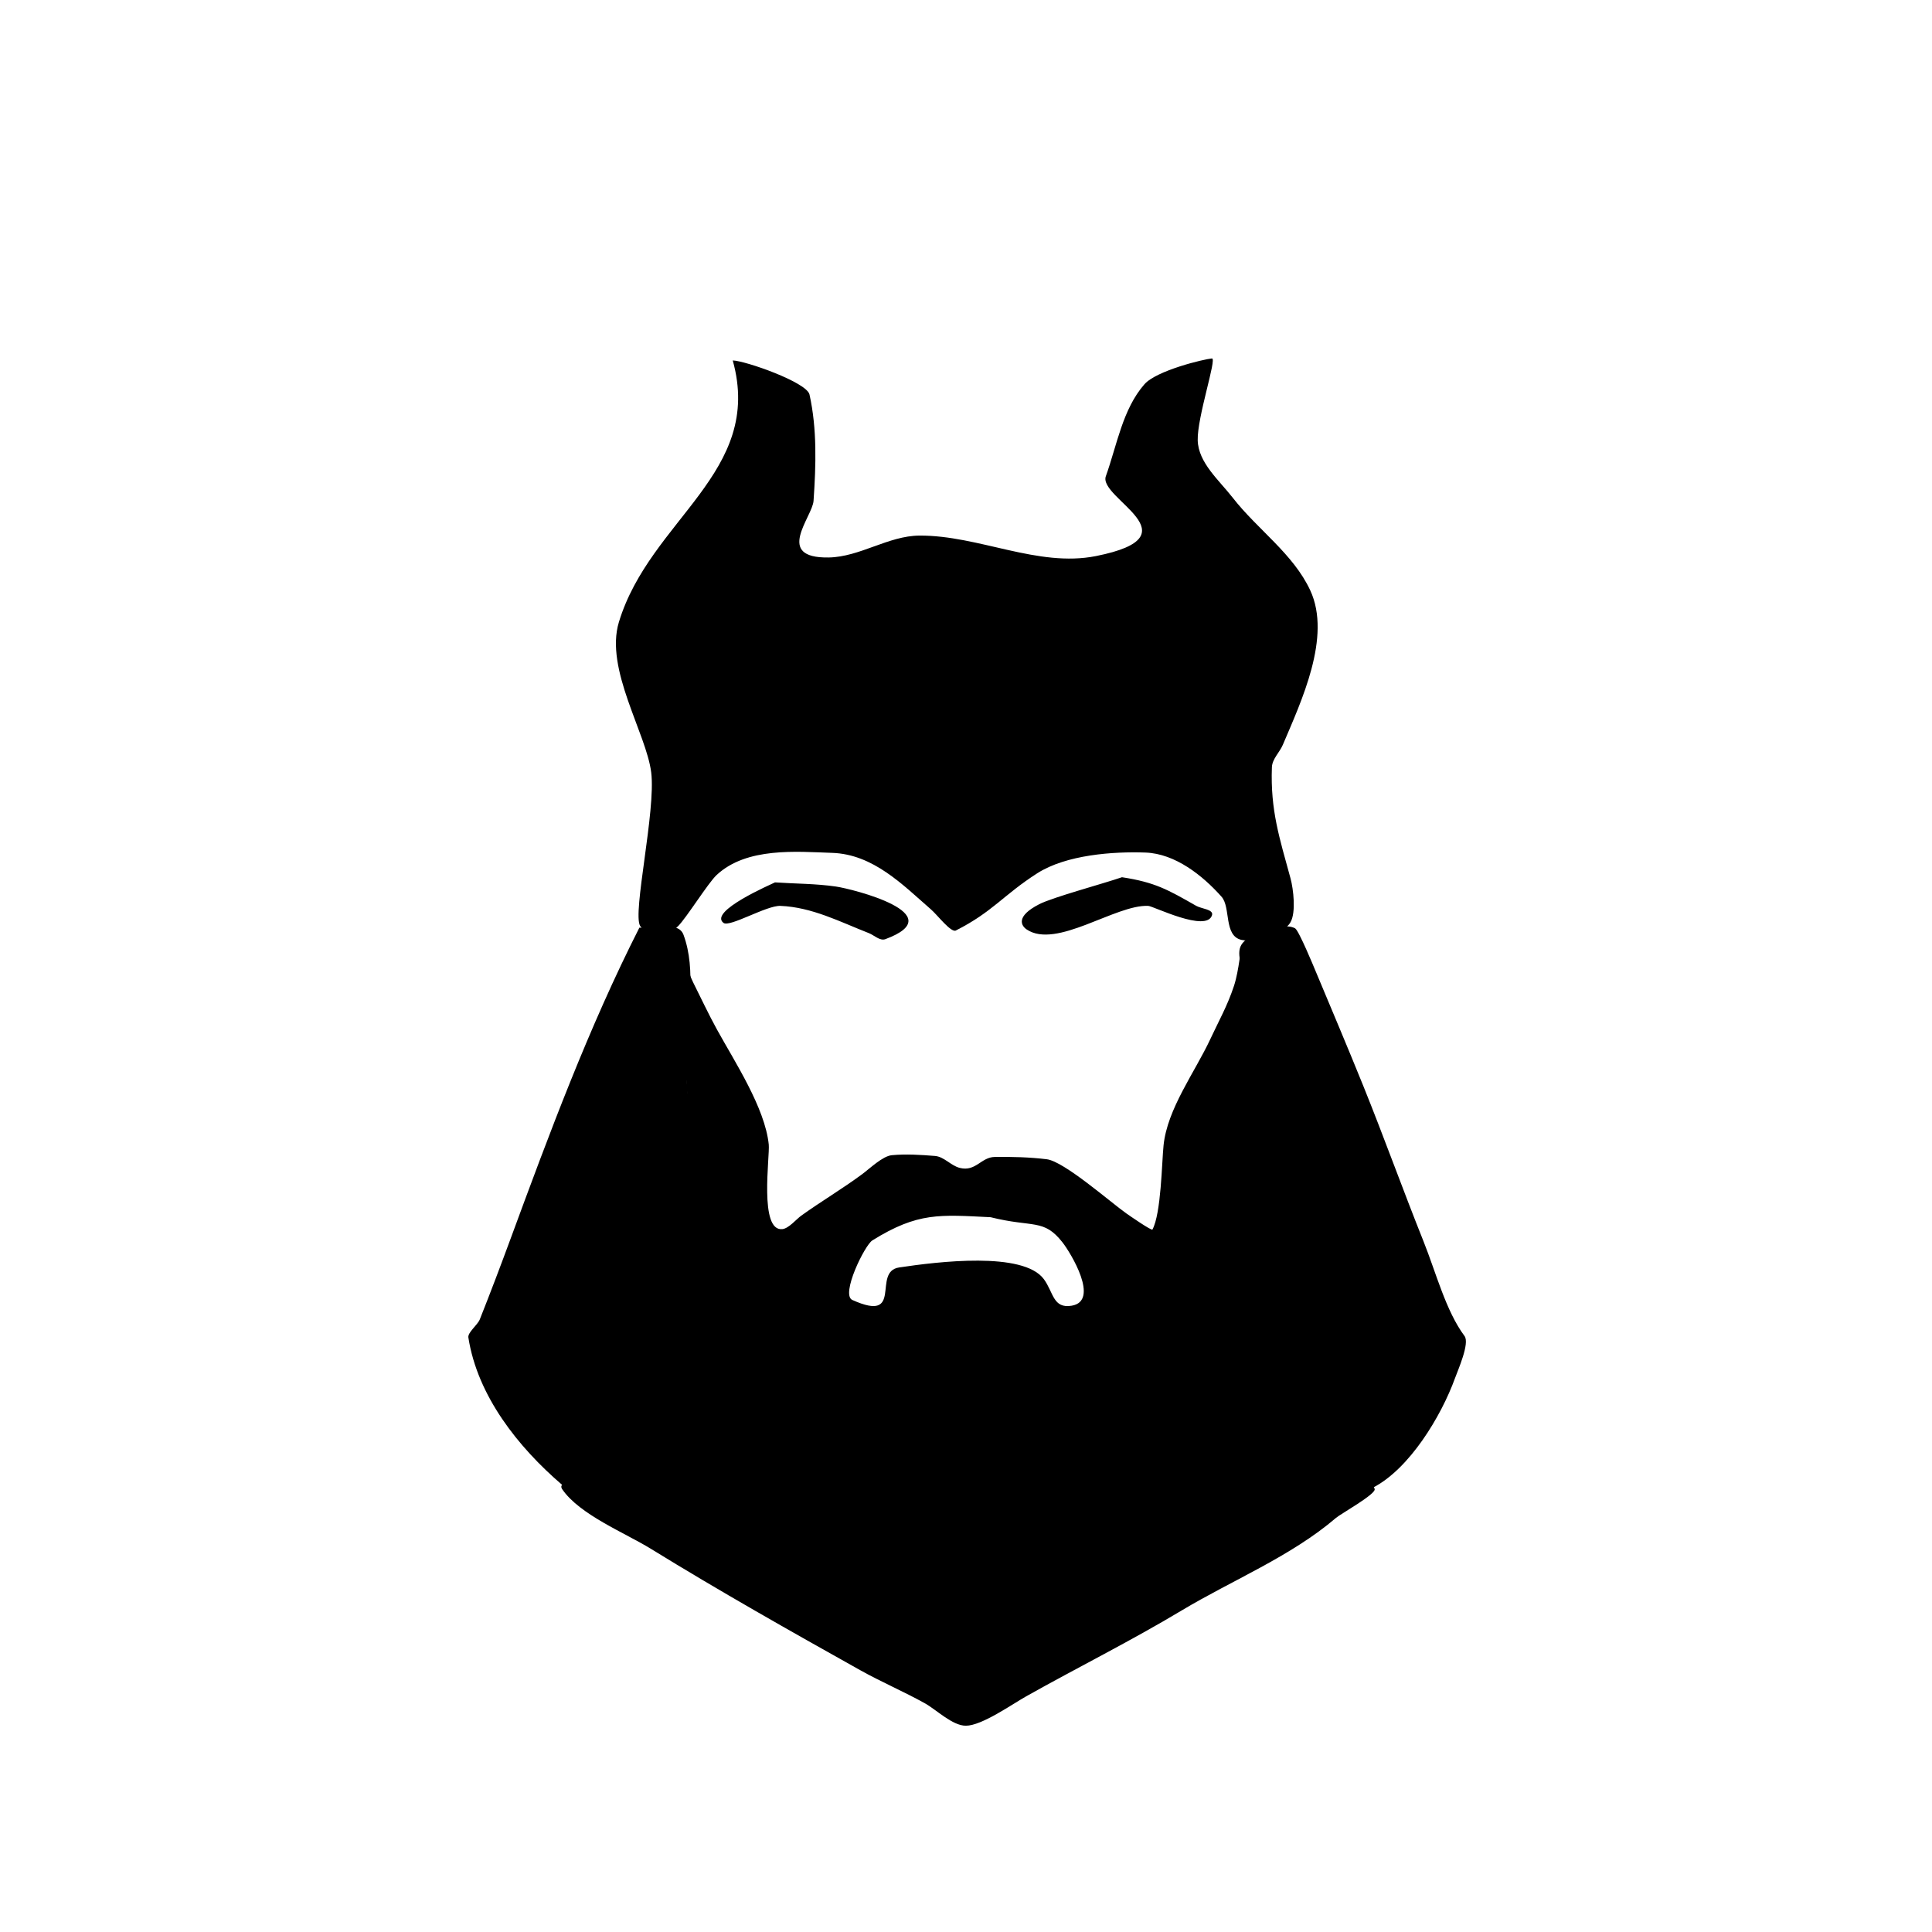 <?xml version="1.0" encoding="utf-8"?>
<svg viewBox="0 0 500 500" xmlns="http://www.w3.org/2000/svg">
  <g id="svgg" transform="matrix(1, 0, 0, 1, 50.567, 50.216)">
    <path id="path3" d="M 139.066 43.068 C 147.167 72.116 117.691 84.123 109.6 110.786 C 105.91 122.947 116.703 139.56 117.964 149.684 C 119.205 159.65 113.076 186.046 115.096 189.403 C 116.69 192.052 122.472 191.927 124.909 189.483 C 127.134 187.251 132.68 178.306 134.887 176.243 C 142.661 168.975 155.618 170.196 164.789 170.506 C 175.45 170.867 183.048 178.765 190.4 185.168 C 192.057 186.611 195.553 191.229 196.8 190.6 C 206.31 185.802 209.119 181.388 217.855 175.8 C 225.399 170.974 237.566 170.128 245.863 170.423 C 253.585 170.697 260.697 176.378 265.57 181.859 C 268.003 184.596 266.084 192.007 270.741 193.031 C 274.085 193.766 281.497 191.865 283.434 188.418 C 284.855 185.89 284.18 179.898 283.417 177.1 C 280.586 166.715 278.183 159.495 278.6 148.346 C 278.681 146.193 280.59 144.519 281.431 142.536 C 286.189 131.312 294.104 114.612 288.529 102.582 C 284.147 93.126 274.871 86.824 268.469 78.6 C 264.904 74.021 259.559 69.541 259.401 63.74 C 259.238 57.74 264.425 42.445 263.085 42.552 C 261.075 42.712 248.732 45.655 245.6 49.243 C 239.947 55.719 238.525 64.933 235.625 73.026 C 233.562 78.782 259.417 88.443 233.066 93.695 C 218.037 96.69 202.724 88.312 187.4 88.393 C 179.344 88.435 171.96 93.927 163.905 94.059 C 149.697 94.292 159.693 83.594 159.98 79.4 C 160.606 70.243 160.919 60.845 158.93 51.885 C 158.227 48.716 142.37 43.151 139.066 43.068" stroke="none" fill-rule="evenodd" style=""/>
    <path id="path0" d="M 138.751 136.964 C 138.459 137.06 143.345 140.044 143.574 140.229 C 148.552 144.247 147.186 149.793 152.362 154.003 C 157.894 158.502 157.923 157.627 165.24 158.313 C 166.993 158.478 171.345 157.067 174.623 157.42 C 177.299 157.709 178.962 159.83 180.365 159.517 C 182.006 159.151 178.57 153.92 177.743 152.456 C 176.699 150.607 174.545 147.971 173.1 146.393 C 165.497 138.093 157.248 134.387 145.754 134.359 M 241.589 135.584 C 230.963 139.03 228.688 141.257 221.696 151.402 C 220.84 152.644 217.311 157.9 217.621 159.363 C 217.765 160.042 223.794 157.467 224.162 157.445 C 227.254 157.263 228.651 157.342 231.748 157.342 C 234.23 157.342 238.527 157.144 240.921 156.492 C 247.828 154.612 250.954 147.76 255.124 142.522 C 257.161 139.964 262.473 139.667 260.17 137.518 C 257.926 135.424 253.735 133.944 250.666 133.939 M 150 178.144 C 149.173 178.584 132.71 185.639 136.681 188.632 C 138.271 189.831 147.817 184.083 151.4 184.226 C 159.588 184.552 166.88 188.379 174.278 191.271 C 175.699 191.827 177.151 193.365 178.581 192.833 C 196.018 186.342 170.052 179.847 165.8 179.224 C 160.577 178.459 155.267 178.504 150 178.144 M 239.8 176.81 C 234.698 178.559 221.917 181.983 218.381 183.796 C 212.199 186.965 213.732 189.383 215.142 190.33 C 222.827 195.492 238.156 183.824 246.6 184.226 C 247.919 184.289 261.7 191.207 263.1 186.638 C 263.565 185.119 260.379 184.997 259 184.209 C 251.698 180.04 248.366 178.116 239.8 176.81 M 125.373 200.2 C 126.259 233.562 132.93 269.917 123.607 302.596 C 121.868 308.693 119.075 316.701 114.02 320.865 C 109.19 324.843 104.266 328.713 99.211 332.4 C 98.423 332.975 93.627 333.269 94.916 335.168 C 99.4 341.776 111.228 346.515 117.855 350.6 C 135.609 361.542 153.821 371.827 172.006 382 C 177.507 385.077 183.308 387.545 188.8 390.6 C 191.762 392.248 195.916 396.4 199.387 396.4 C 203.518 396.4 211.363 390.841 214.997 388.8 C 228.386 381.281 242.111 374.454 255.2 366.6 C 268.294 358.744 283.567 352.571 295.2 342.6 C 296.364 341.602 305.402 336.539 305.2 335.2 C 304.822 332.698 295.88 331.375 294 329.731 C 286.47 323.146 279.794 316.011 276.38 306.349 C 267.508 281.241 272.371 245.174 273.518 216.759 C 273.932 206.515 270.68 204.212 270.642 194.915 C 270.64 194.38 270.084 200.993 268.798 204.896 C 267.088 210.088 264.929 213.841 262.626 218.779 C 258.666 227.271 251.532 236.729 250.56 246.2 C 250.103 250.656 249.946 263.798 247.686 267.987 C 247.484 268.362 241.827 264.447 240.959 263.836 C 236.871 260.958 224.83 250.353 220.346 249.8 C 215.895 249.251 211.389 249.143 206.904 249.2 C 203.311 249.246 201.986 253.079 197.821 252.035 C 195.52 251.458 193.775 249.135 191.411 248.946 C 187.696 248.649 183.942 248.397 180.232 248.748 C 177.852 248.973 174.55 252.193 172.5 253.706 C 167.392 257.476 161.952 260.696 156.787 264.4 C 155.523 265.307 153.598 267.669 151.946 267.873 C 145.812 268.631 148.695 249.039 148.387 245.992 C 147.427 236.509 139.548 224.521 135 216.255 C 132.795 212.248 130.846 208.08 128.8 203.988 C 128.027 202.443 127.545 200.839 127 199.2 C 126.784 198.55 126.936 196.893 126.353 197.251 C 125.471 197.793 125.7 199.217 125.373 200.2 M 205.8 264.799 C 216.857 267.553 219.527 265.096 224.4 271.303 C 226.53 274.016 234.119 286.469 226.795 287.696 C 221.944 288.509 222.102 284.284 219.6 280.853 C 214.292 273.576 192.066 276.31 182.133 277.8 C 174.977 278.873 183.548 292.306 170.013 286.212 C 166.946 284.831 173.216 272.032 175.2 270.798 C 187.029 263.44 192.695 264.162 205.8 264.799" stroke="none" fill-rule="evenodd" style=""/>
    <path id="path2" d="M 114.903 189.864 C 101.763 215.753 91.651 243.007 81.614 270.251 C 79.034 277.255 76.366 284.31 73.602 291.251 C 73.027 292.694 70.443 294.617 70.647 295.927 C 73.005 311.067 83.53 324.284 94.836 334 C 95.81 334.837 98.826 333.269 99.964 332.673 C 102.641 331.272 105.643 329.399 108.021 327.535 C 135.569 305.942 129.716 260.161 127.276 231.168 C 127.023 228.166 127.03 224.594 127.09 221.582 C 127.288 211.734 129.733 200.957 126.327 191.715 C 124.993 188.095 118.759 189.987 114.903 189.864 M 276.388 190.578 C 263.569 195.943 274.924 197.061 272.351 224.589 C 271.376 235.016 270.429 246.104 270.081 256.558 C 269.526 273.242 271 291.101 276.346 307.049 C 279.862 317.538 287.016 324.289 295.467 331.369 C 296.227 332.006 301.998 336.204 304.769 334.778 C 314.172 329.939 322.403 316.351 326 306.42 C 326.754 304.337 329.839 297.415 328.458 295.558 C 323.607 289.035 321.099 279.185 317.813 270.976 C 312.486 257.669 307.643 244.17 302.281 230.887 C 298.202 220.782 293.964 210.818 289.78 200.8 C 289.628 200.437 285.553 190.532 284.6 190.031 C 282.172 188.754 279.12 190.331 276.388 190.578" stroke="none" fill-rule="evenodd" style=""/>
  </g>
</svg>
